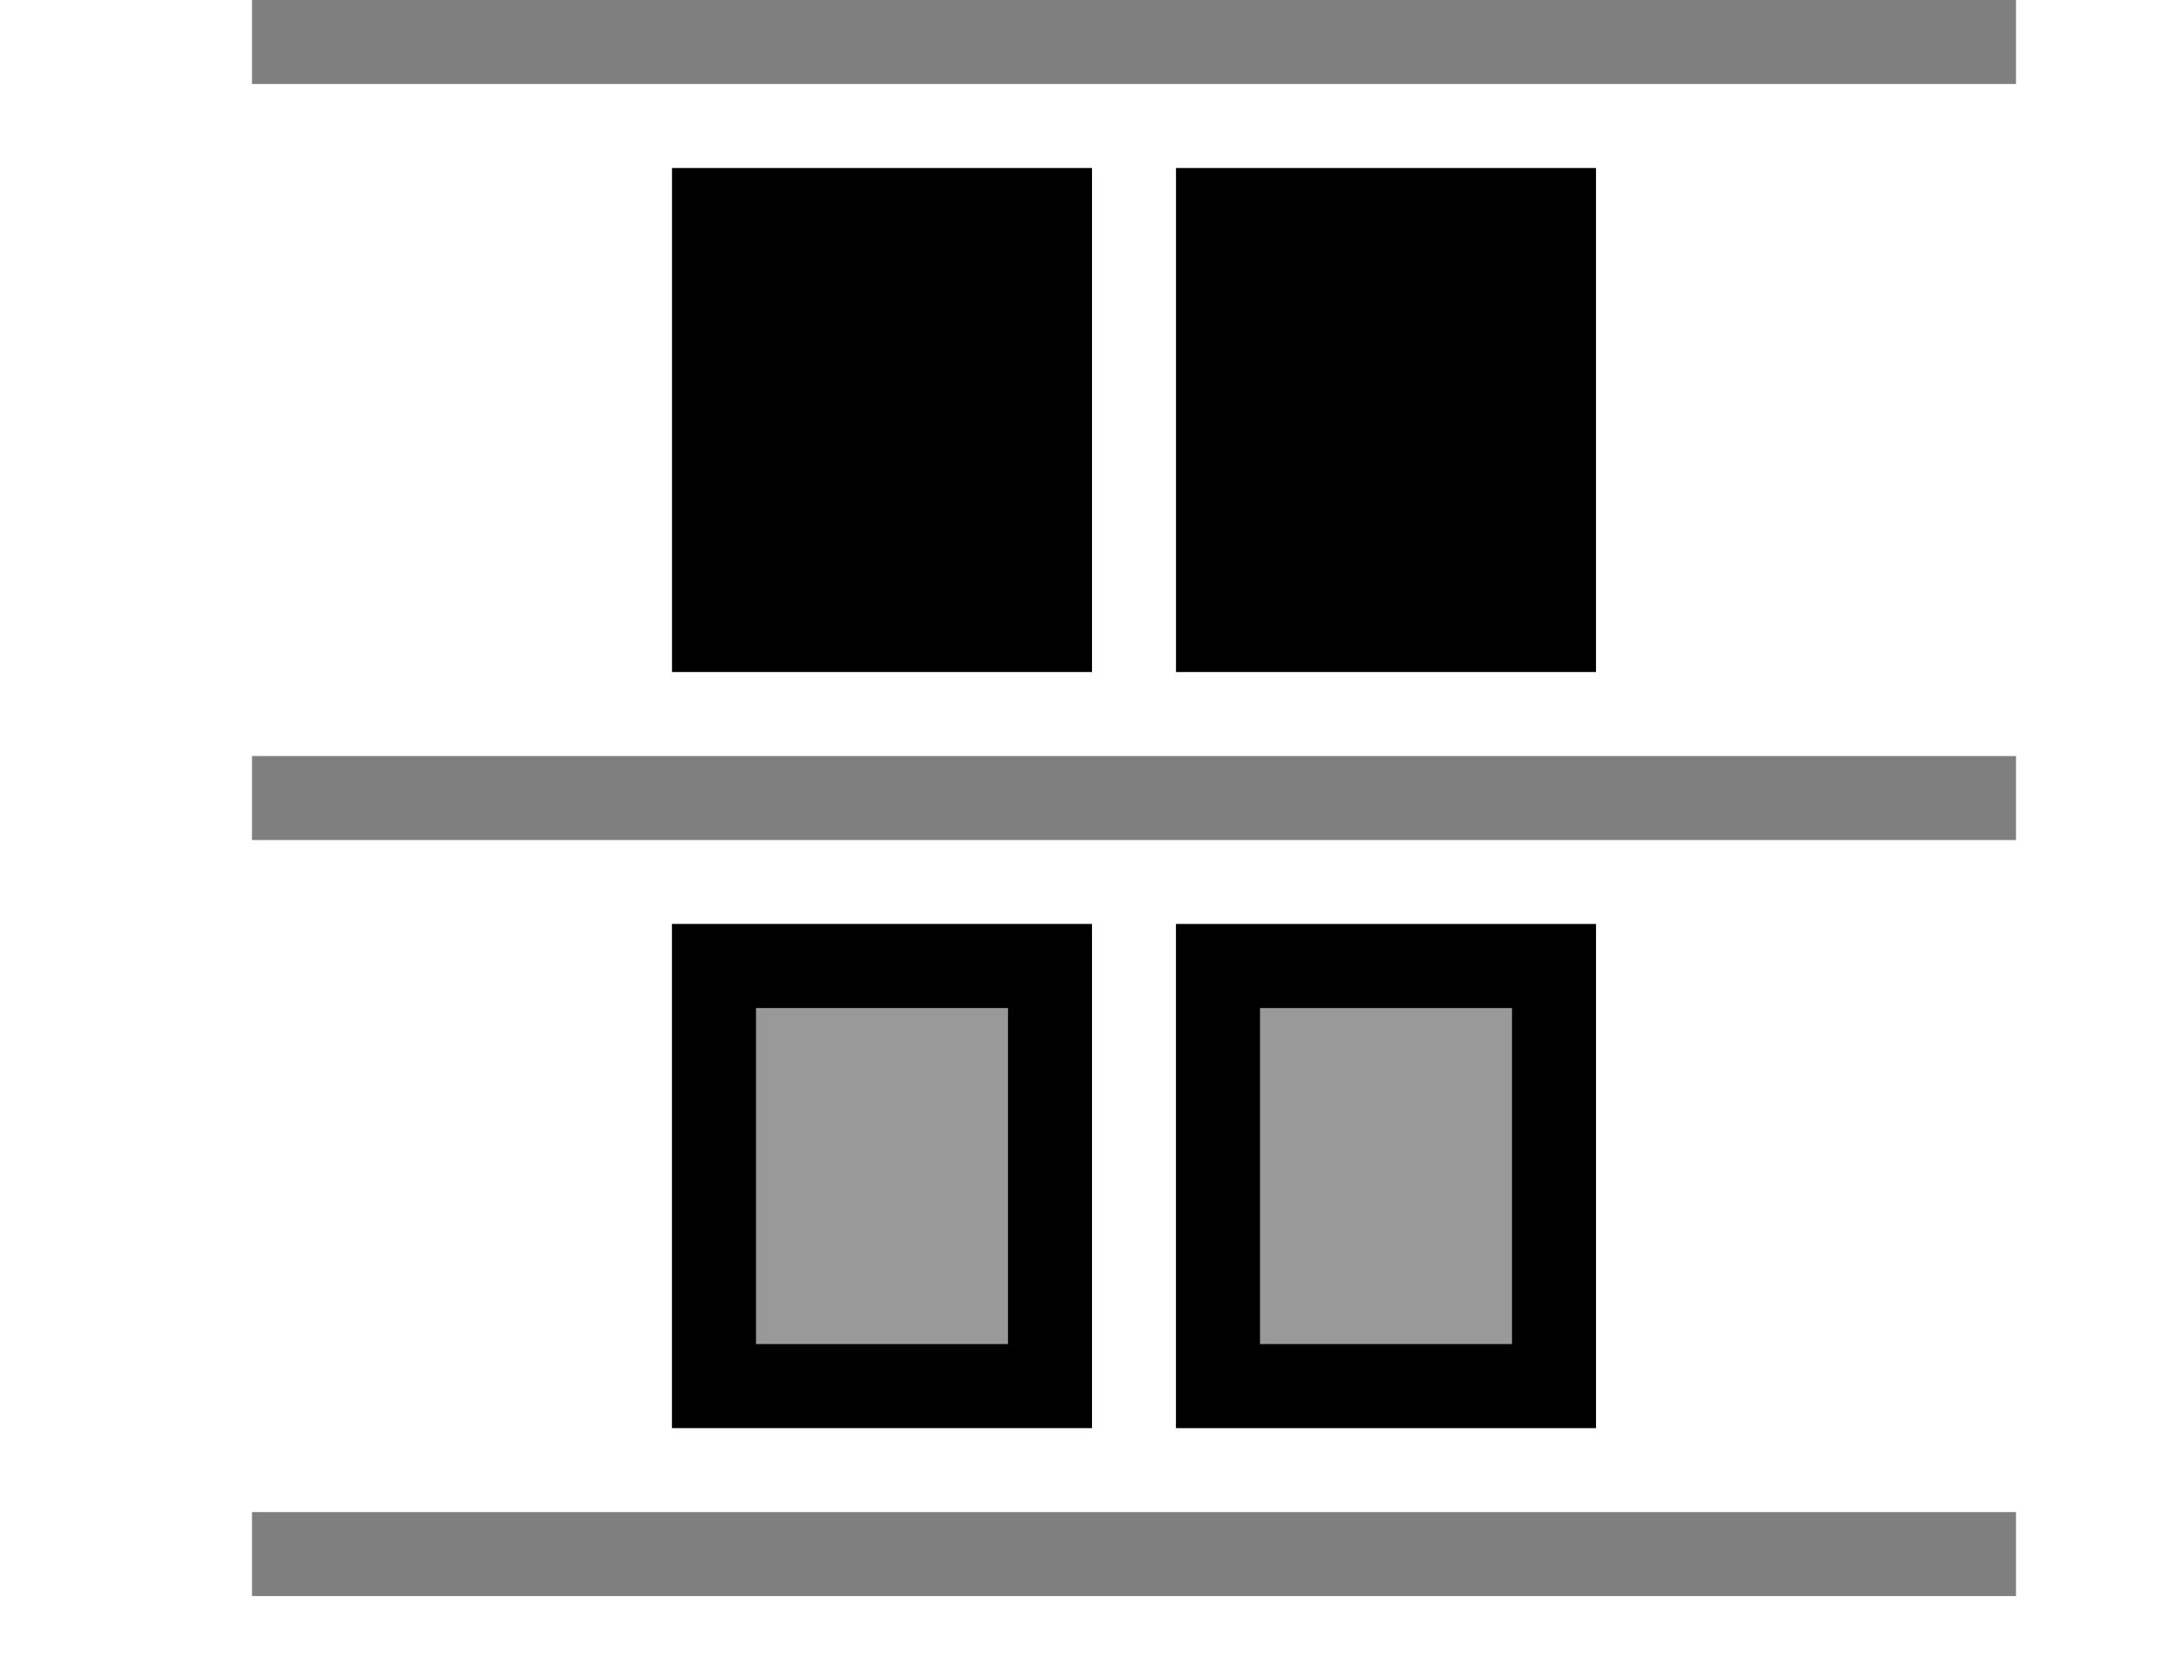 <svg viewBox="0 0 26 20" xmlns="http://www.w3.org/2000/svg">
  <g fill="currentColor" fill-rule="evenodd">
    <path opacity=".5" d="M3 9h21v1H3zm0-9h21v1H3zm0 18h21v1H3z"/>
    <path d="M14 2h5v6h-5zM8 2h5v6H8z"/>
    <path opacity=".4" d="M8 11h5v6H8z"/>
    <path d="M8 11h5v6H8v-6zm1 1h3v4H9v-4z"/>
    <path opacity=".4" d="M14 11h5v6h-5z"/>
    <path d="M14 11h5v6h-5v-6zm1 1h3v4h-3v-4z"/>
  </g>
</svg>
